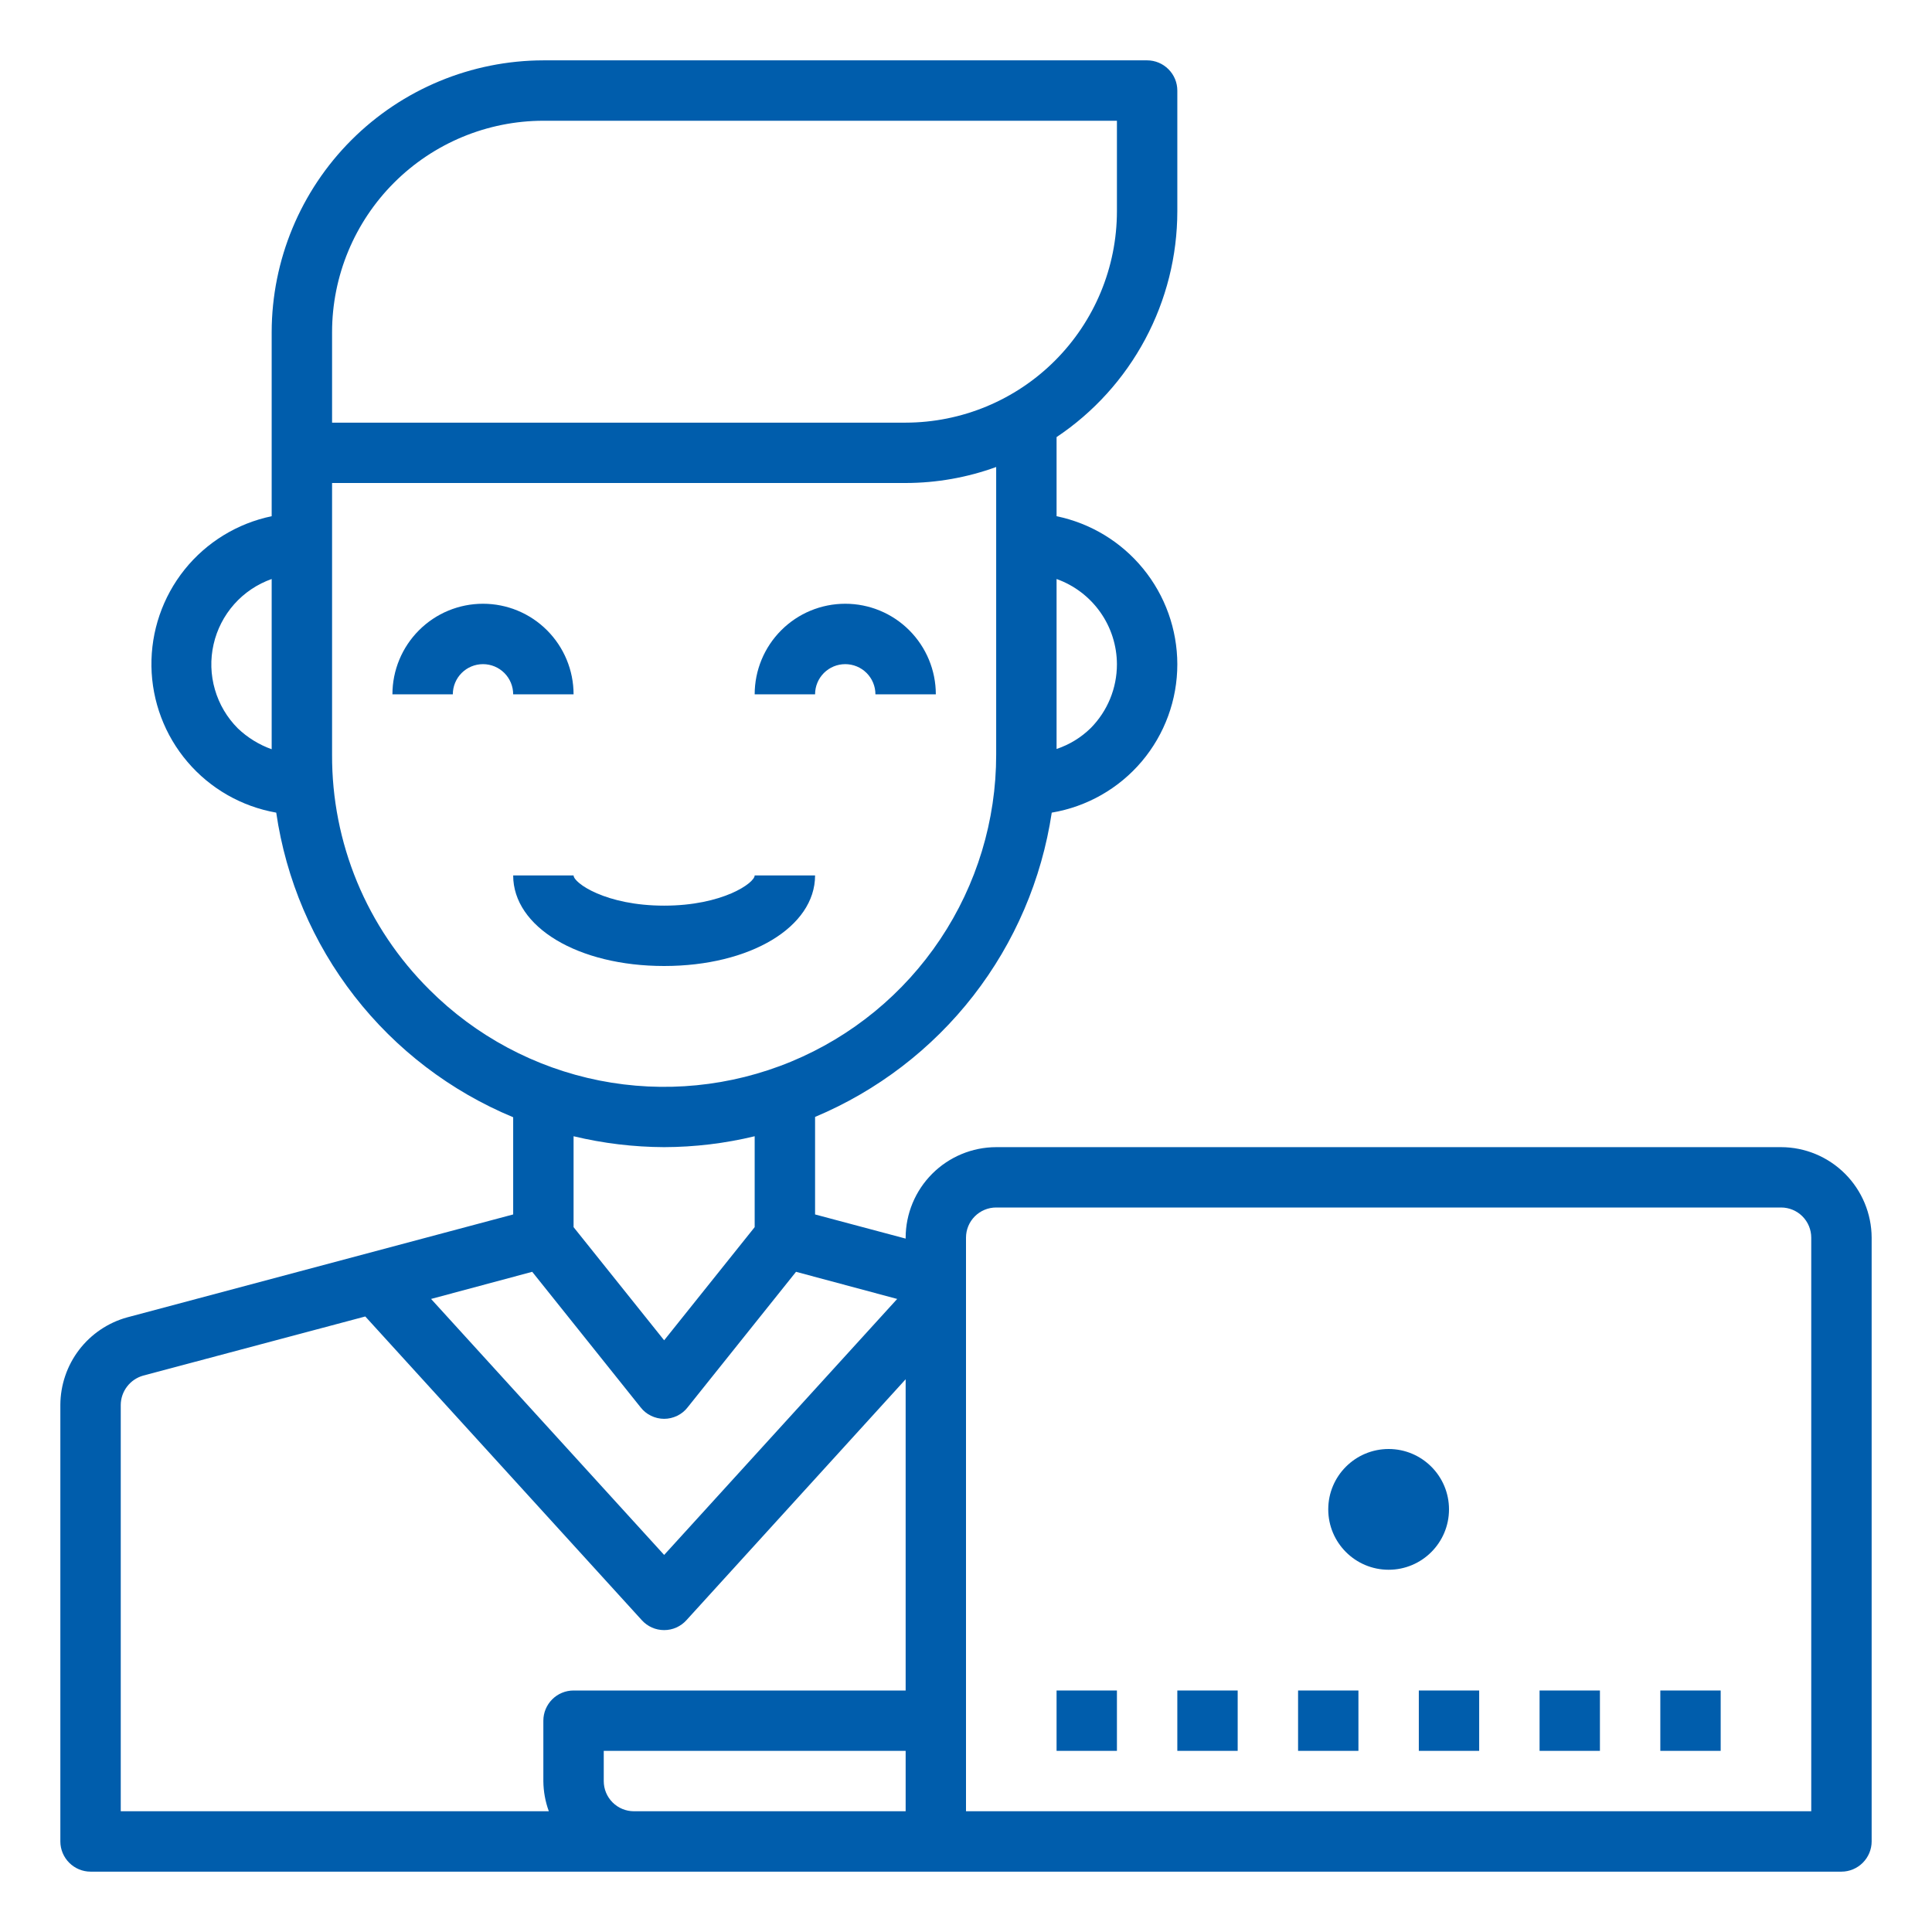 <svg width="42" height="42" viewBox="0 0 42 42" fill="none" xmlns="http://www.w3.org/2000/svg">
<path d="M12.469 15.094C12.469 14.572 12.261 14.071 11.892 13.702C11.523 13.332 11.022 13.125 10.5 13.125C9.978 13.125 9.477 13.332 9.108 13.702C8.739 14.071 8.531 14.572 8.531 15.094H9.844C9.844 14.92 9.913 14.753 10.036 14.63C10.159 14.507 10.326 14.438 10.5 14.438C10.674 14.438 10.841 14.507 10.964 14.63C11.087 14.753 11.156 14.92 11.156 15.094H12.469Z" fill="#005DAC"/>
<path d="M18.375 14.438C18.549 14.438 18.716 14.507 18.839 14.63C18.962 14.753 19.031 14.92 19.031 15.094H20.344C20.344 14.572 20.136 14.071 19.767 13.702C19.398 13.332 18.897 13.125 18.375 13.125C17.853 13.125 17.352 13.332 16.983 13.702C16.614 14.071 16.406 14.572 16.406 15.094H17.719C17.719 14.92 17.788 14.753 17.911 14.63C18.034 14.507 18.201 14.438 18.375 14.438Z" fill="#005DAC"/>
<path d="M17.719 19.031H16.406C16.406 19.195 15.708 19.688 14.438 19.688C13.167 19.688 12.469 19.195 12.469 19.031H11.156C11.156 20.153 12.566 21 14.438 21C16.308 21 17.719 20.153 17.719 19.031Z" fill="#005DAC"/>
<path d="M38.719 24.938H21.656C21.135 24.939 20.635 25.147 20.266 25.516C19.897 25.885 19.689 26.385 19.688 26.906V26.926L17.719 26.401V24.281C19.072 23.713 20.257 22.806 21.158 21.648C22.059 20.489 22.646 19.118 22.864 17.666C23.627 17.538 24.321 17.144 24.821 16.553C25.321 15.961 25.595 15.212 25.594 14.438C25.592 13.682 25.33 12.949 24.852 12.364C24.374 11.778 23.709 11.375 22.969 11.222V9.502C23.776 8.963 24.437 8.232 24.895 7.376C25.353 6.52 25.593 5.565 25.594 4.594V1.969C25.594 1.795 25.525 1.628 25.401 1.505C25.279 1.382 25.111 1.312 24.938 1.312H11.812C10.247 1.315 8.746 1.938 7.639 3.045C6.532 4.152 5.909 5.653 5.906 7.219V11.222C5.159 11.377 4.489 11.788 4.012 12.383C3.535 12.979 3.281 13.722 3.292 14.485C3.304 15.248 3.581 15.983 4.076 16.563C4.571 17.144 5.253 17.534 6.005 17.666C6.217 19.121 6.803 20.497 7.706 21.657C8.609 22.818 9.798 23.724 11.156 24.288V26.401L2.763 28.639C2.347 28.754 1.98 29.003 1.718 29.346C1.456 29.69 1.314 30.11 1.312 30.542V40.031C1.312 40.205 1.382 40.372 1.505 40.495C1.628 40.618 1.795 40.688 1.969 40.688H40.031C40.205 40.688 40.372 40.618 40.495 40.495C40.618 40.372 40.688 40.205 40.688 40.031V26.906C40.686 26.385 40.478 25.885 40.109 25.516C39.74 25.147 39.24 24.939 38.719 24.938ZM5.906 16.288C5.632 16.19 5.382 16.036 5.171 15.835C4.936 15.6 4.764 15.309 4.672 14.99C4.579 14.67 4.569 14.333 4.643 14.008C4.716 13.684 4.871 13.383 5.091 13.135C5.312 12.886 5.593 12.698 5.906 12.587V16.288ZM24.281 14.438C24.282 14.959 24.077 15.459 23.71 15.829C23.501 16.034 23.247 16.189 22.969 16.282V12.587C23.351 12.723 23.682 12.974 23.917 13.305C24.152 13.636 24.279 14.031 24.281 14.438ZM7.219 7.219C7.22 6.001 7.705 4.833 8.566 3.972C9.427 3.111 10.595 2.626 11.812 2.625H24.281V4.594C24.28 5.812 23.795 6.979 22.934 7.84C22.073 8.702 20.905 9.186 19.688 9.188H7.219V7.219ZM9.332 21.512C8.659 20.843 8.125 20.048 7.762 19.171C7.4 18.295 7.215 17.355 7.219 16.406V10.5H19.688C20.359 10.499 21.025 10.382 21.656 10.152V16.406C21.657 17.834 21.234 19.23 20.44 20.418C19.647 21.606 18.52 22.531 17.2 23.078C15.881 23.624 14.429 23.767 13.028 23.489C11.628 23.21 10.341 22.522 9.332 21.512ZM16.406 24.701V26.677L14.438 29.137L12.469 26.677V24.701C13.114 24.856 13.774 24.935 14.438 24.938C15.101 24.936 15.761 24.857 16.406 24.701ZM11.57 27.648L13.926 30.594C13.986 30.672 14.064 30.735 14.153 30.778C14.242 30.821 14.339 30.844 14.438 30.844C14.536 30.844 14.633 30.821 14.722 30.778C14.811 30.735 14.889 30.672 14.949 30.594L17.305 27.648L19.504 28.238L14.438 33.803L9.371 28.238L11.57 27.648ZM19.688 39.375H13.781C13.607 39.375 13.44 39.306 13.317 39.183C13.194 39.06 13.125 38.893 13.125 38.719V38.062H19.688V39.375ZM19.688 36.75H12.469C12.295 36.75 12.128 36.819 12.005 36.942C11.882 37.065 11.812 37.232 11.812 37.406V38.719C11.814 38.943 11.854 39.165 11.931 39.375H2.625V30.542C2.626 30.398 2.674 30.258 2.762 30.143C2.849 30.028 2.972 29.945 3.111 29.905L7.941 28.619L13.952 35.221C14.013 35.289 14.088 35.343 14.172 35.381C14.255 35.418 14.346 35.437 14.438 35.437C14.529 35.437 14.62 35.418 14.703 35.381C14.787 35.343 14.862 35.289 14.923 35.221L19.688 29.984V36.75ZM39.375 39.375H21V26.906C21 26.732 21.069 26.565 21.192 26.442C21.315 26.319 21.482 26.25 21.656 26.25H38.719C38.893 26.25 39.06 26.319 39.183 26.442C39.306 26.565 39.375 26.732 39.375 26.906V39.375Z" fill="#005DAC"/>
<path d="M30.188 34.125C30.912 34.125 31.5 33.537 31.5 32.812C31.5 32.088 30.912 31.5 30.188 31.5C29.463 31.5 28.875 32.088 28.875 32.812C28.875 33.537 29.463 34.125 30.188 34.125Z" fill="#005DAC"/>
<path d="M22.969 36.75H24.281V38.062H22.969V36.75Z" fill="#005DAC"/>
<path d="M25.594 36.75H26.906V38.062H25.594V36.75Z" fill="#005DAC"/>
<path d="M28.219 36.75H29.531V38.062H28.219V36.75Z" fill="#005DAC"/>
<path d="M30.844 36.75H32.156V38.062H30.844V36.75Z" fill="#005DAC"/>
<path d="M33.469 36.75H34.781V38.062H33.469V36.75Z" fill="#005DAC"/>
<path d="M36.094 36.75H37.406V38.062H36.094V36.75Z" fill="#005DAC"/>
</svg>
